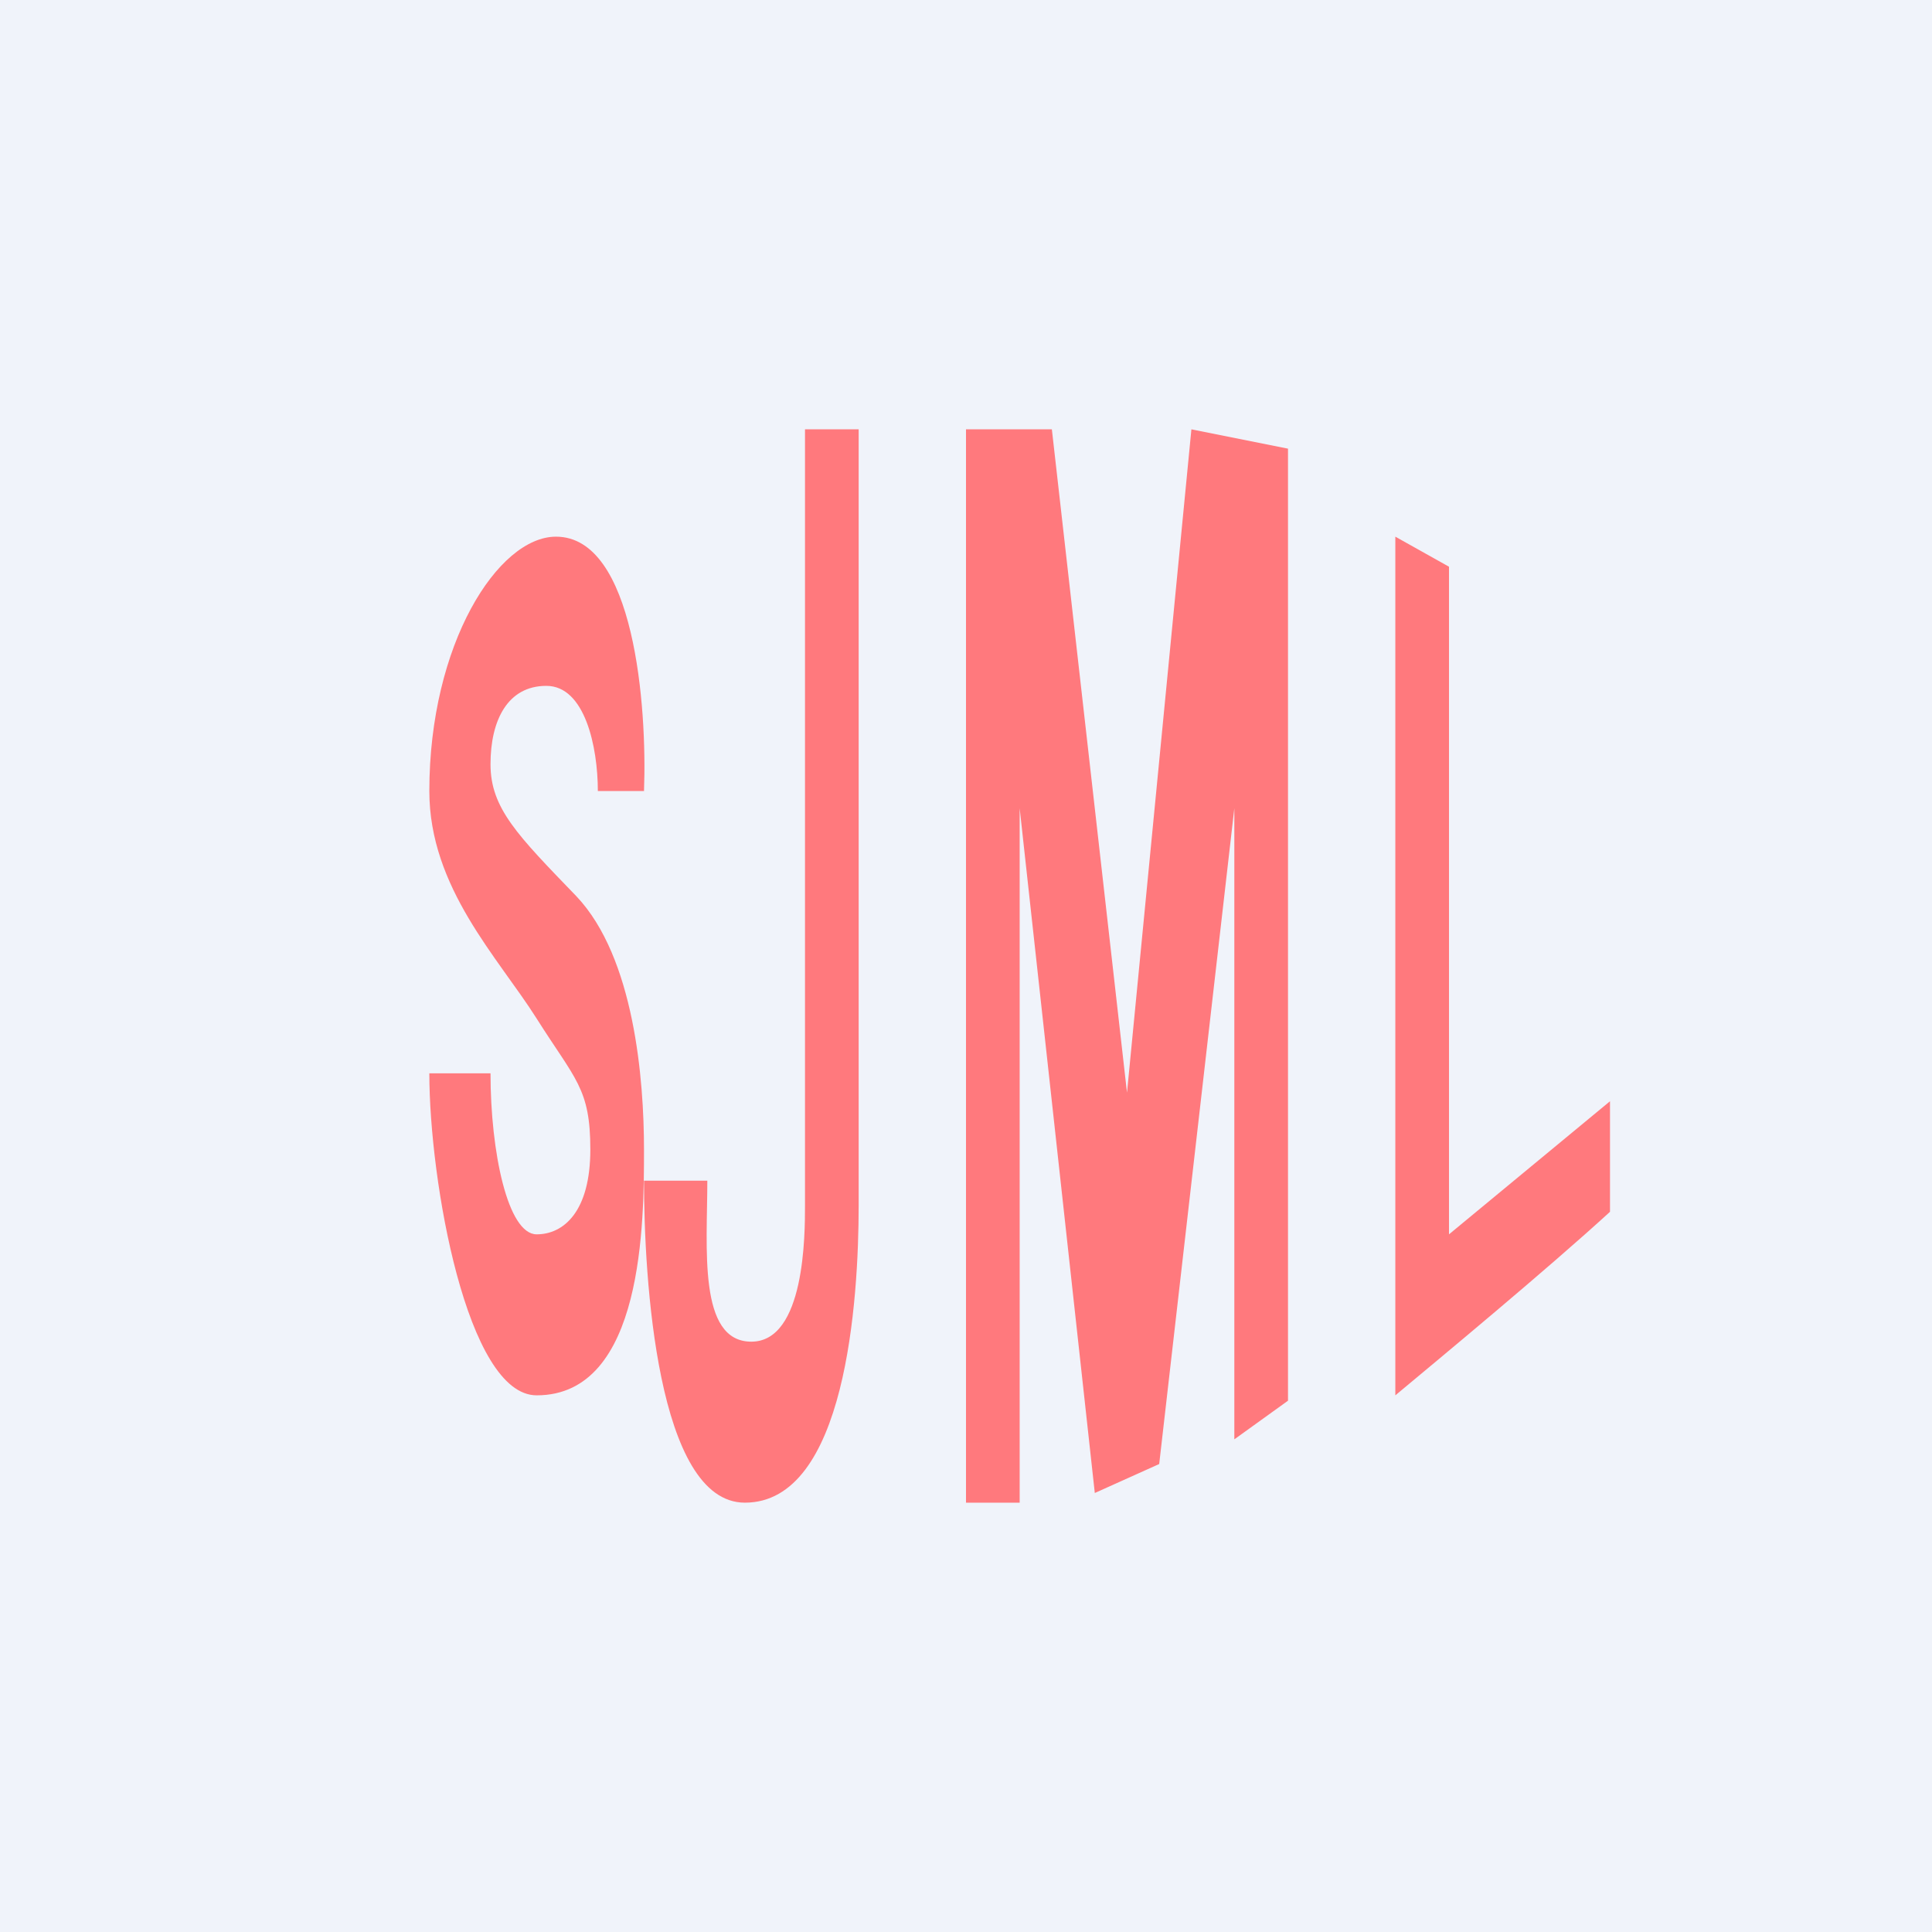 <!-- by TradingView --><svg width="18" height="18" viewBox="0 0 18 18" xmlns="http://www.w3.org/2000/svg"><path fill="#F0F3FA" d="M0 0h18v18H0z"/><path d="M6 7.37h-.43c0-.41-.12-.98-.48-.98s-.52.32-.52.73.25.66.8 1.23c.54.57.63 1.71.63 2.36C6 11.37 6 13 5 13c-.65 0-1-2-1-3h.57c0 .73.16 1.5.43 1.5.25 0 .5-.21.5-.79 0-.57-.14-.65-.5-1.22S4 8.27 4 7.37C4 6 4.64 5 5.18 5c.73 0 .85 1.58.82 2.37Z" fill="#FF797D"/><path d="M8 11.23V4h-.5v7.23c0 .27 0 1.27-.5 1.27s-.41-.88-.41-1.5H6c0 .9.12 3 .94 3C7.88 14 8 12.12 8 11.23ZM9 4v10h.5V7.53l.7 6.38.6-.27.7-6.11v5.88l.5-.36V4.18L11.1 4l-.6 6.18L9.8 4H9Zm4 9V5l.5.28v6.22l1.5-1.24v1.03c-.59.54-1.58 1.36-2 1.71Z" fill="#FF797D"/></svg>
